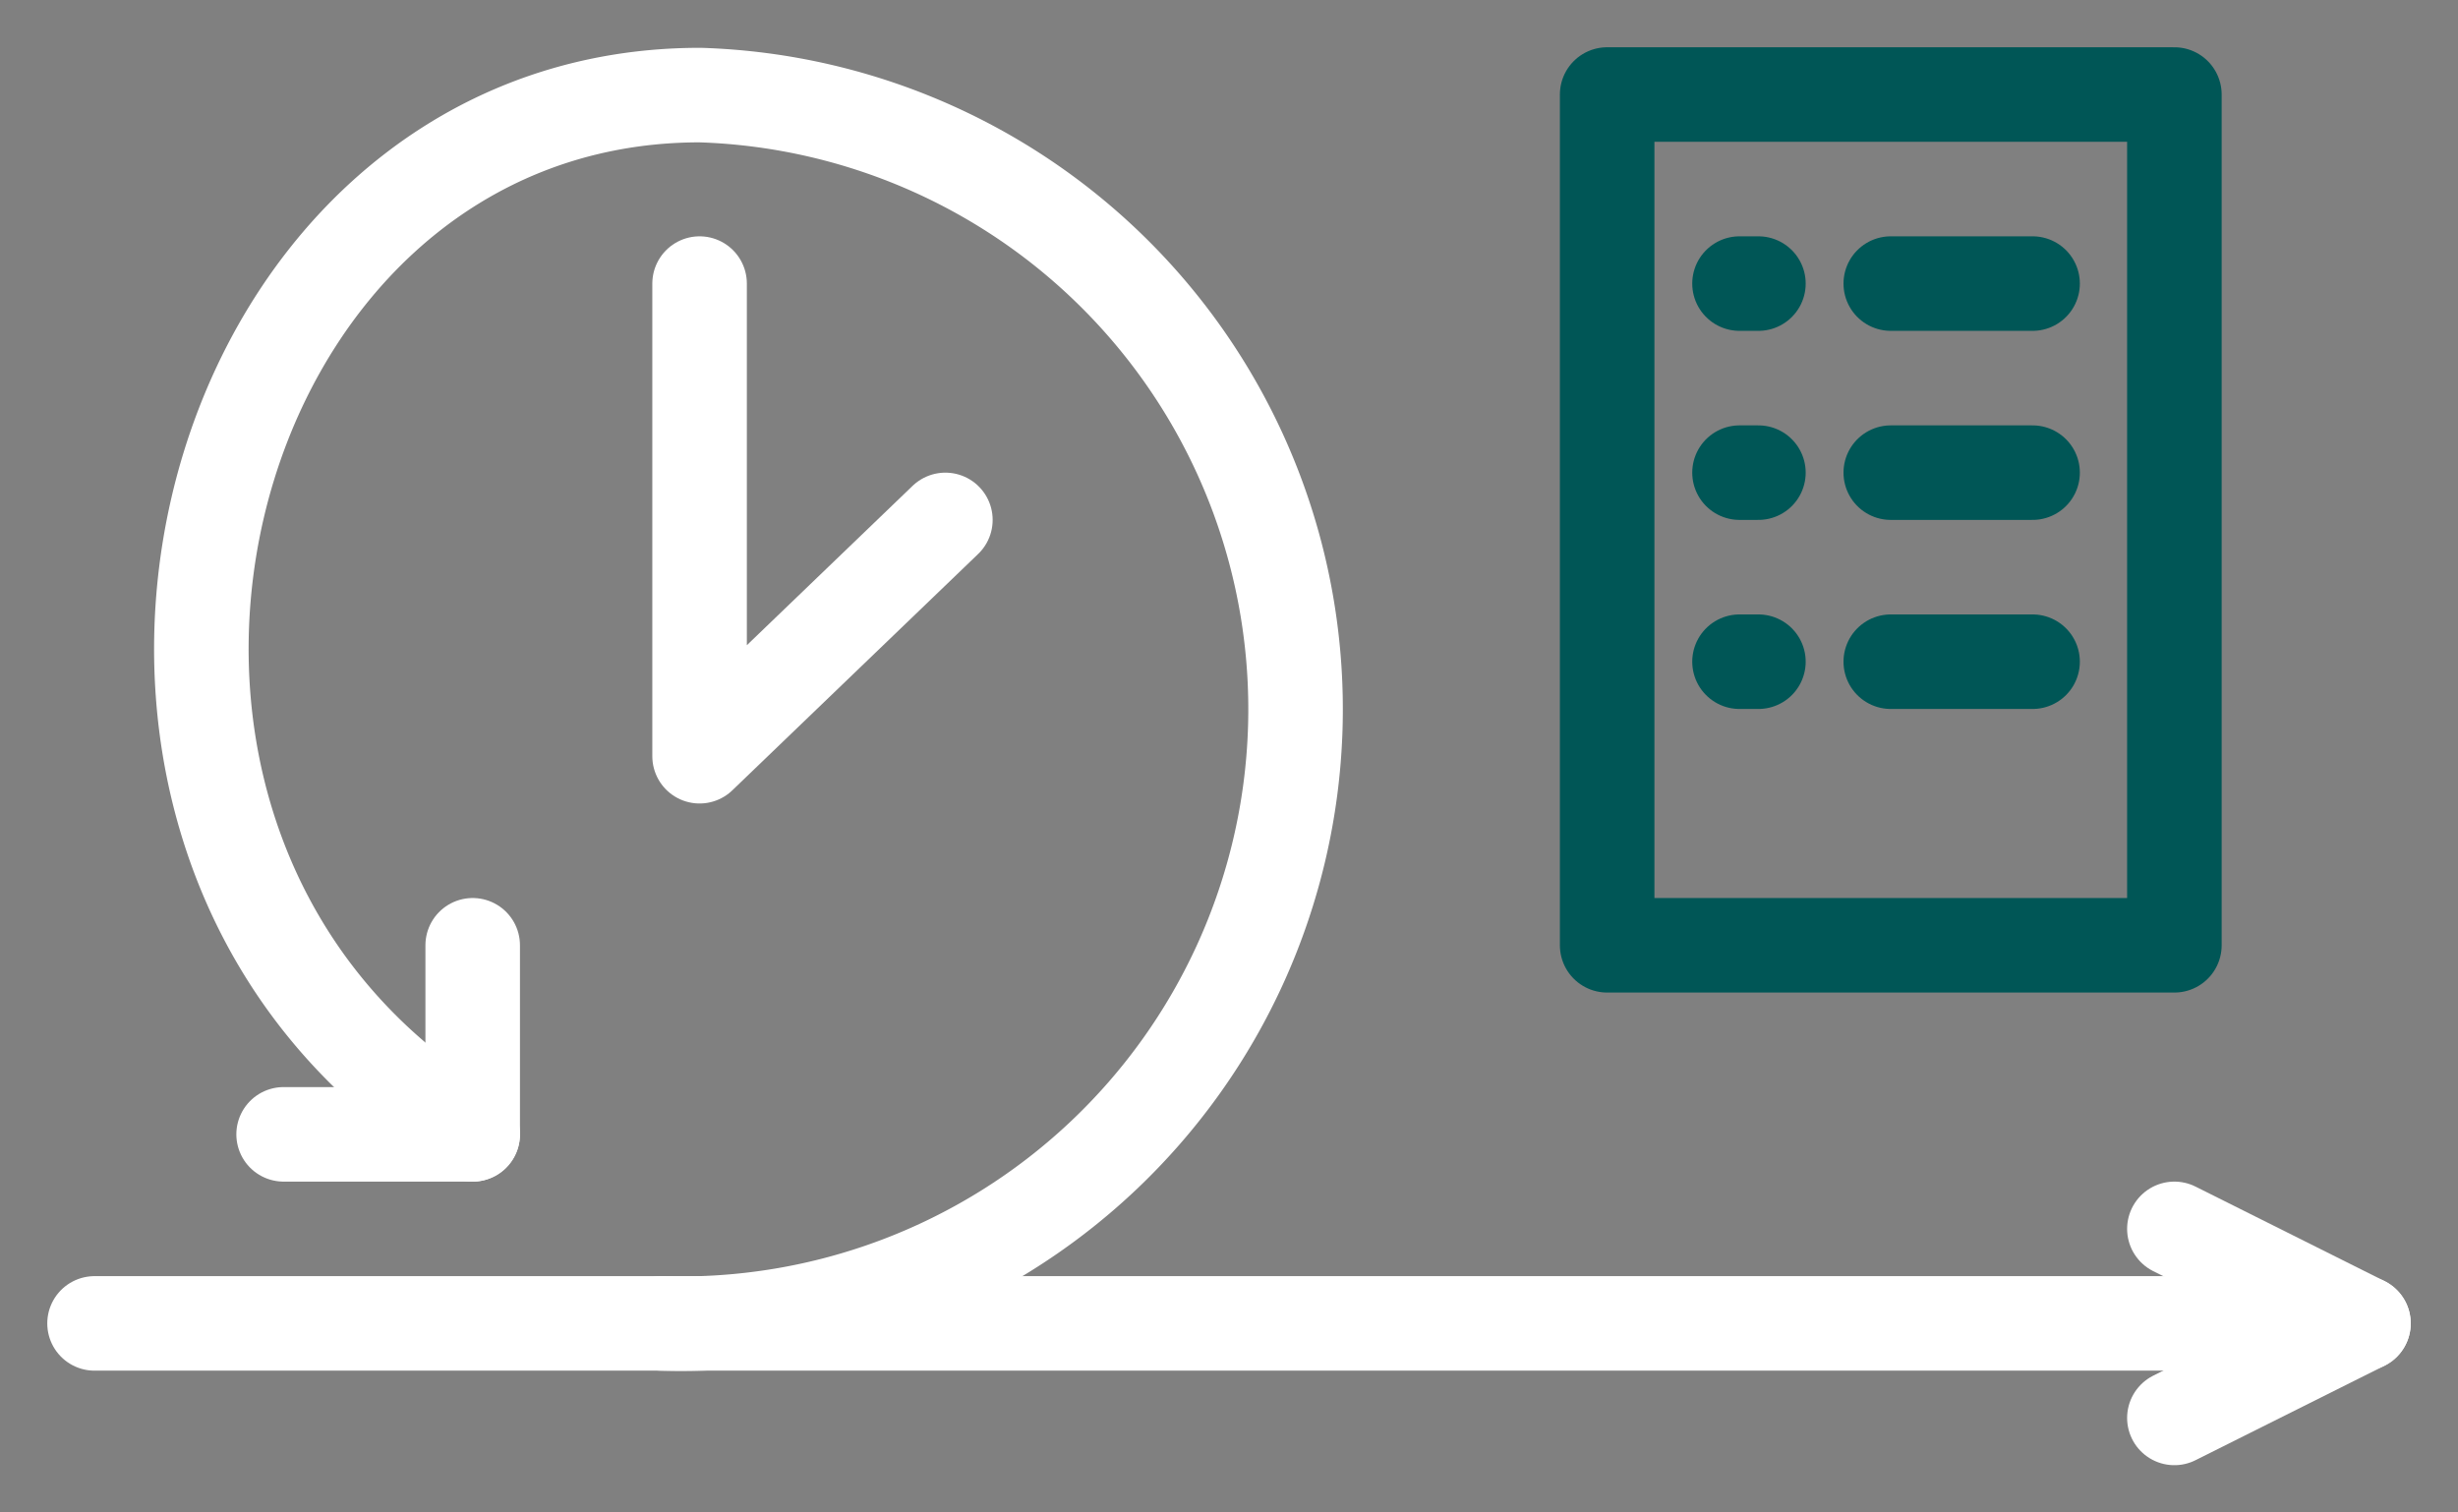 <svg xmlns="http://www.w3.org/2000/svg" viewBox="0 1 26 16">
  <rect x="0" y="1" width="26" height="16" fill="#808080" stroke="none"/>
  <path d="M1 15H25" stroke="white" stroke-linecap="round" stroke-linejoin="round" stroke-width="1" fill="none"/>
  <path d="M23 14 25 15 23 16" stroke="white" stroke-linecap="round" stroke-linejoin="round" stroke-width="1" fill="none"/>
  <path d="M7 15A1 1 0 007.408 2.006C2 2 0 10 5 13" stroke="white" stroke-linecap="round" stroke-linejoin="round" stroke-width="1" fill="none"/>
  <path d="M3 13 5 13 5 11" stroke="white" stroke-linecap="round" stroke-linejoin="round" stroke-width="1" fill="none"/>
  <path d="M7.4 4V9L10 6.5" stroke="white" stroke-linecap="round" stroke-linejoin="round" stroke-width="1" fill="none"/>
  <path d="M17 2V11H23V2H17" stroke="#005656" stroke-linecap="round" stroke-linejoin="round" stroke-width="1" fill="none"/>
  <path d="M18.4 4 18.6 4" stroke="#005656" stroke-linecap="round" stroke-linejoin="round" stroke-width="1" fill="none"/>
  <path d="M20 4 21.5 4" stroke="#005656" stroke-linecap="round" stroke-linejoin="round" stroke-width="1" fill="none"/>
  <path d="M18.4 6 18.6 6" stroke="#005656" stroke-linecap="round" stroke-linejoin="round" stroke-width="1" fill="none"/>
  <path d="M20 6 21.5 6" stroke="#005656" stroke-linecap="round" stroke-linejoin="round" stroke-width="1" fill="none"/>
  <path d="M18.4 8 18.6 8" stroke="#005656" stroke-linecap="round" stroke-linejoin="round" stroke-width="1" fill="none"/>
  <path d="M20 8 21.5 8" stroke="#005656" stroke-linecap="round" stroke-linejoin="round" stroke-width="1" fill="none"/>
</svg>